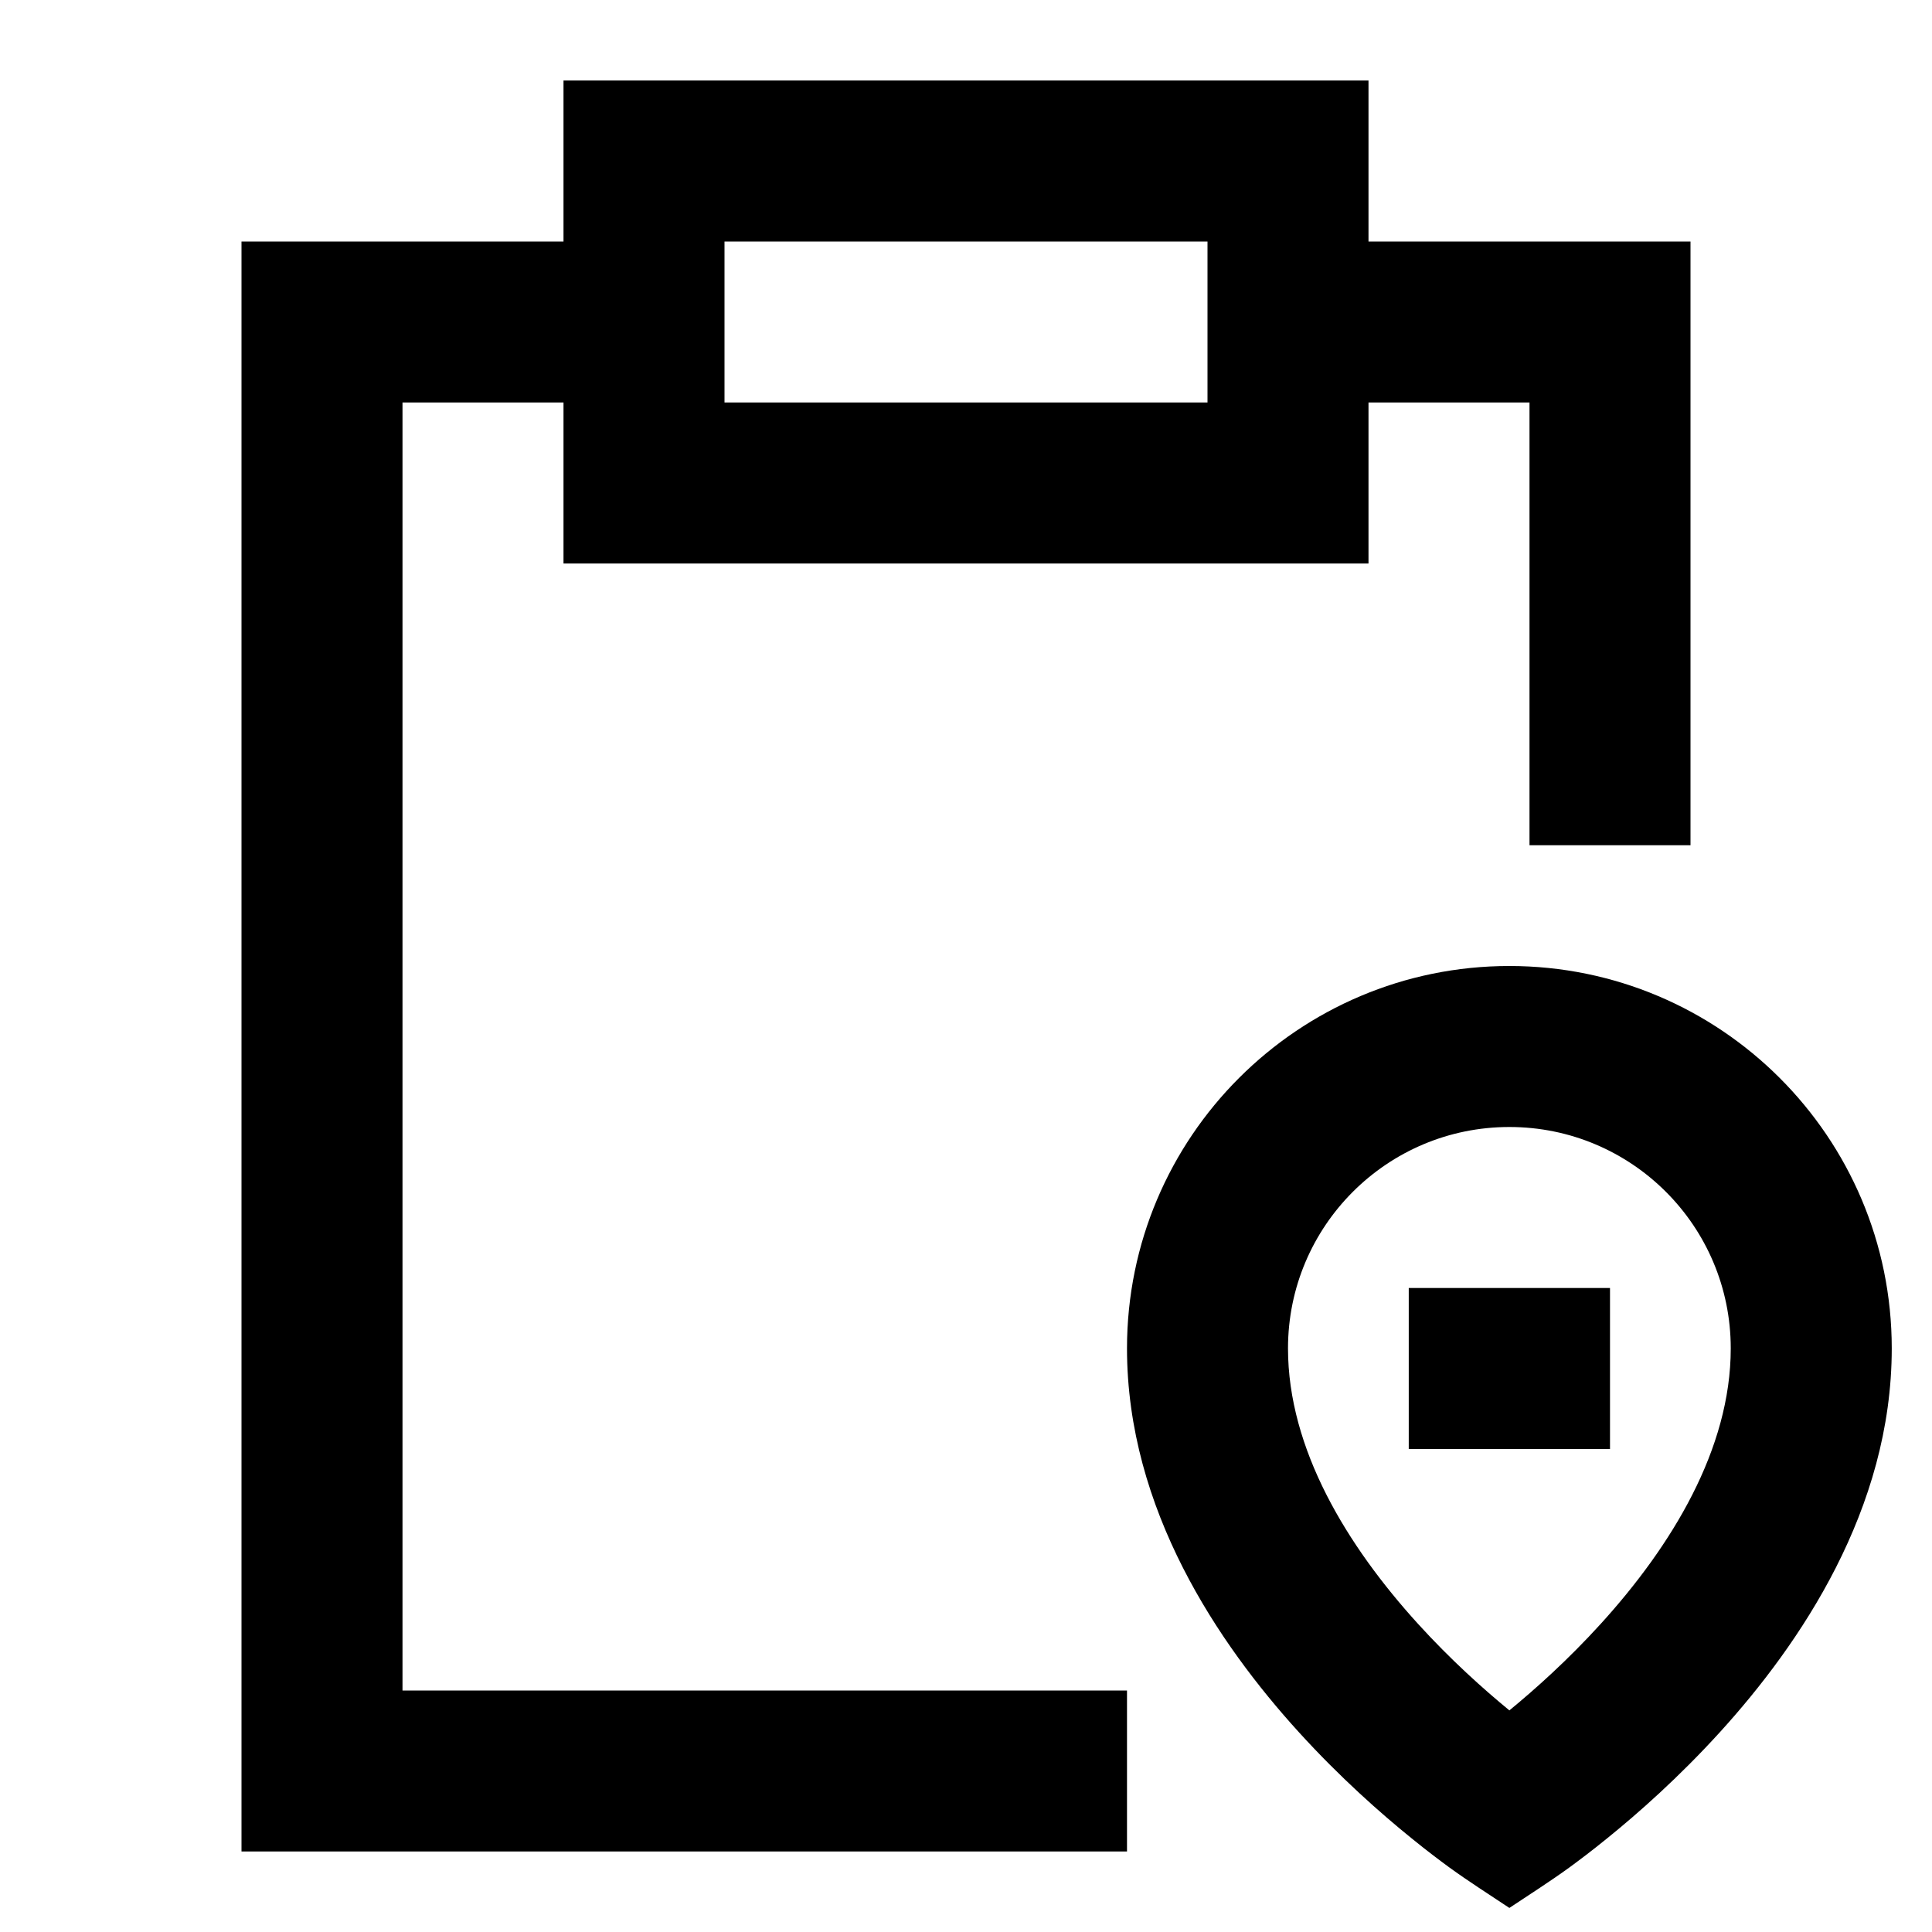<svg width="24" height="24" viewBox="0 0 24 24" fill="none" xmlns="http://www.w3.org/2000/svg">
    <path
        d="M7 1H17V3H21V10.5H19V5H17V7H7V5H5V21H14V23H3V3H7V1ZM9 5H15V3H9V5ZM18.75 14C17.231 14 16 15.231 16 16.75C16 18.002 16.735 19.204 17.615 20.172C18.022 20.62 18.432 20.986 18.75 21.247C19.068 20.986 19.478 20.62 19.885 20.172C20.765 19.204 21.5 18.002 21.5 16.75C21.5 15.231 20.269 14 18.75 14ZM18.75 23.701C18.499 23.534 18.244 23.372 18 23.195C17.886 23.111 17.725 22.991 17.535 22.836C17.154 22.528 16.646 22.08 16.135 21.518C15.14 20.424 14 18.751 14 16.75C14 14.127 16.127 12 18.75 12C21.373 12 23.5 14.127 23.5 16.75C23.5 18.751 22.36 20.424 21.365 21.518C20.854 22.08 20.346 22.528 19.965 22.836C19.775 22.991 19.614 23.111 19.5 23.195C19.256 23.372 19.001 23.534 18.75 23.701ZM17.5 16H20V18H17.5V16Z"
        fill="black" />
</svg>
